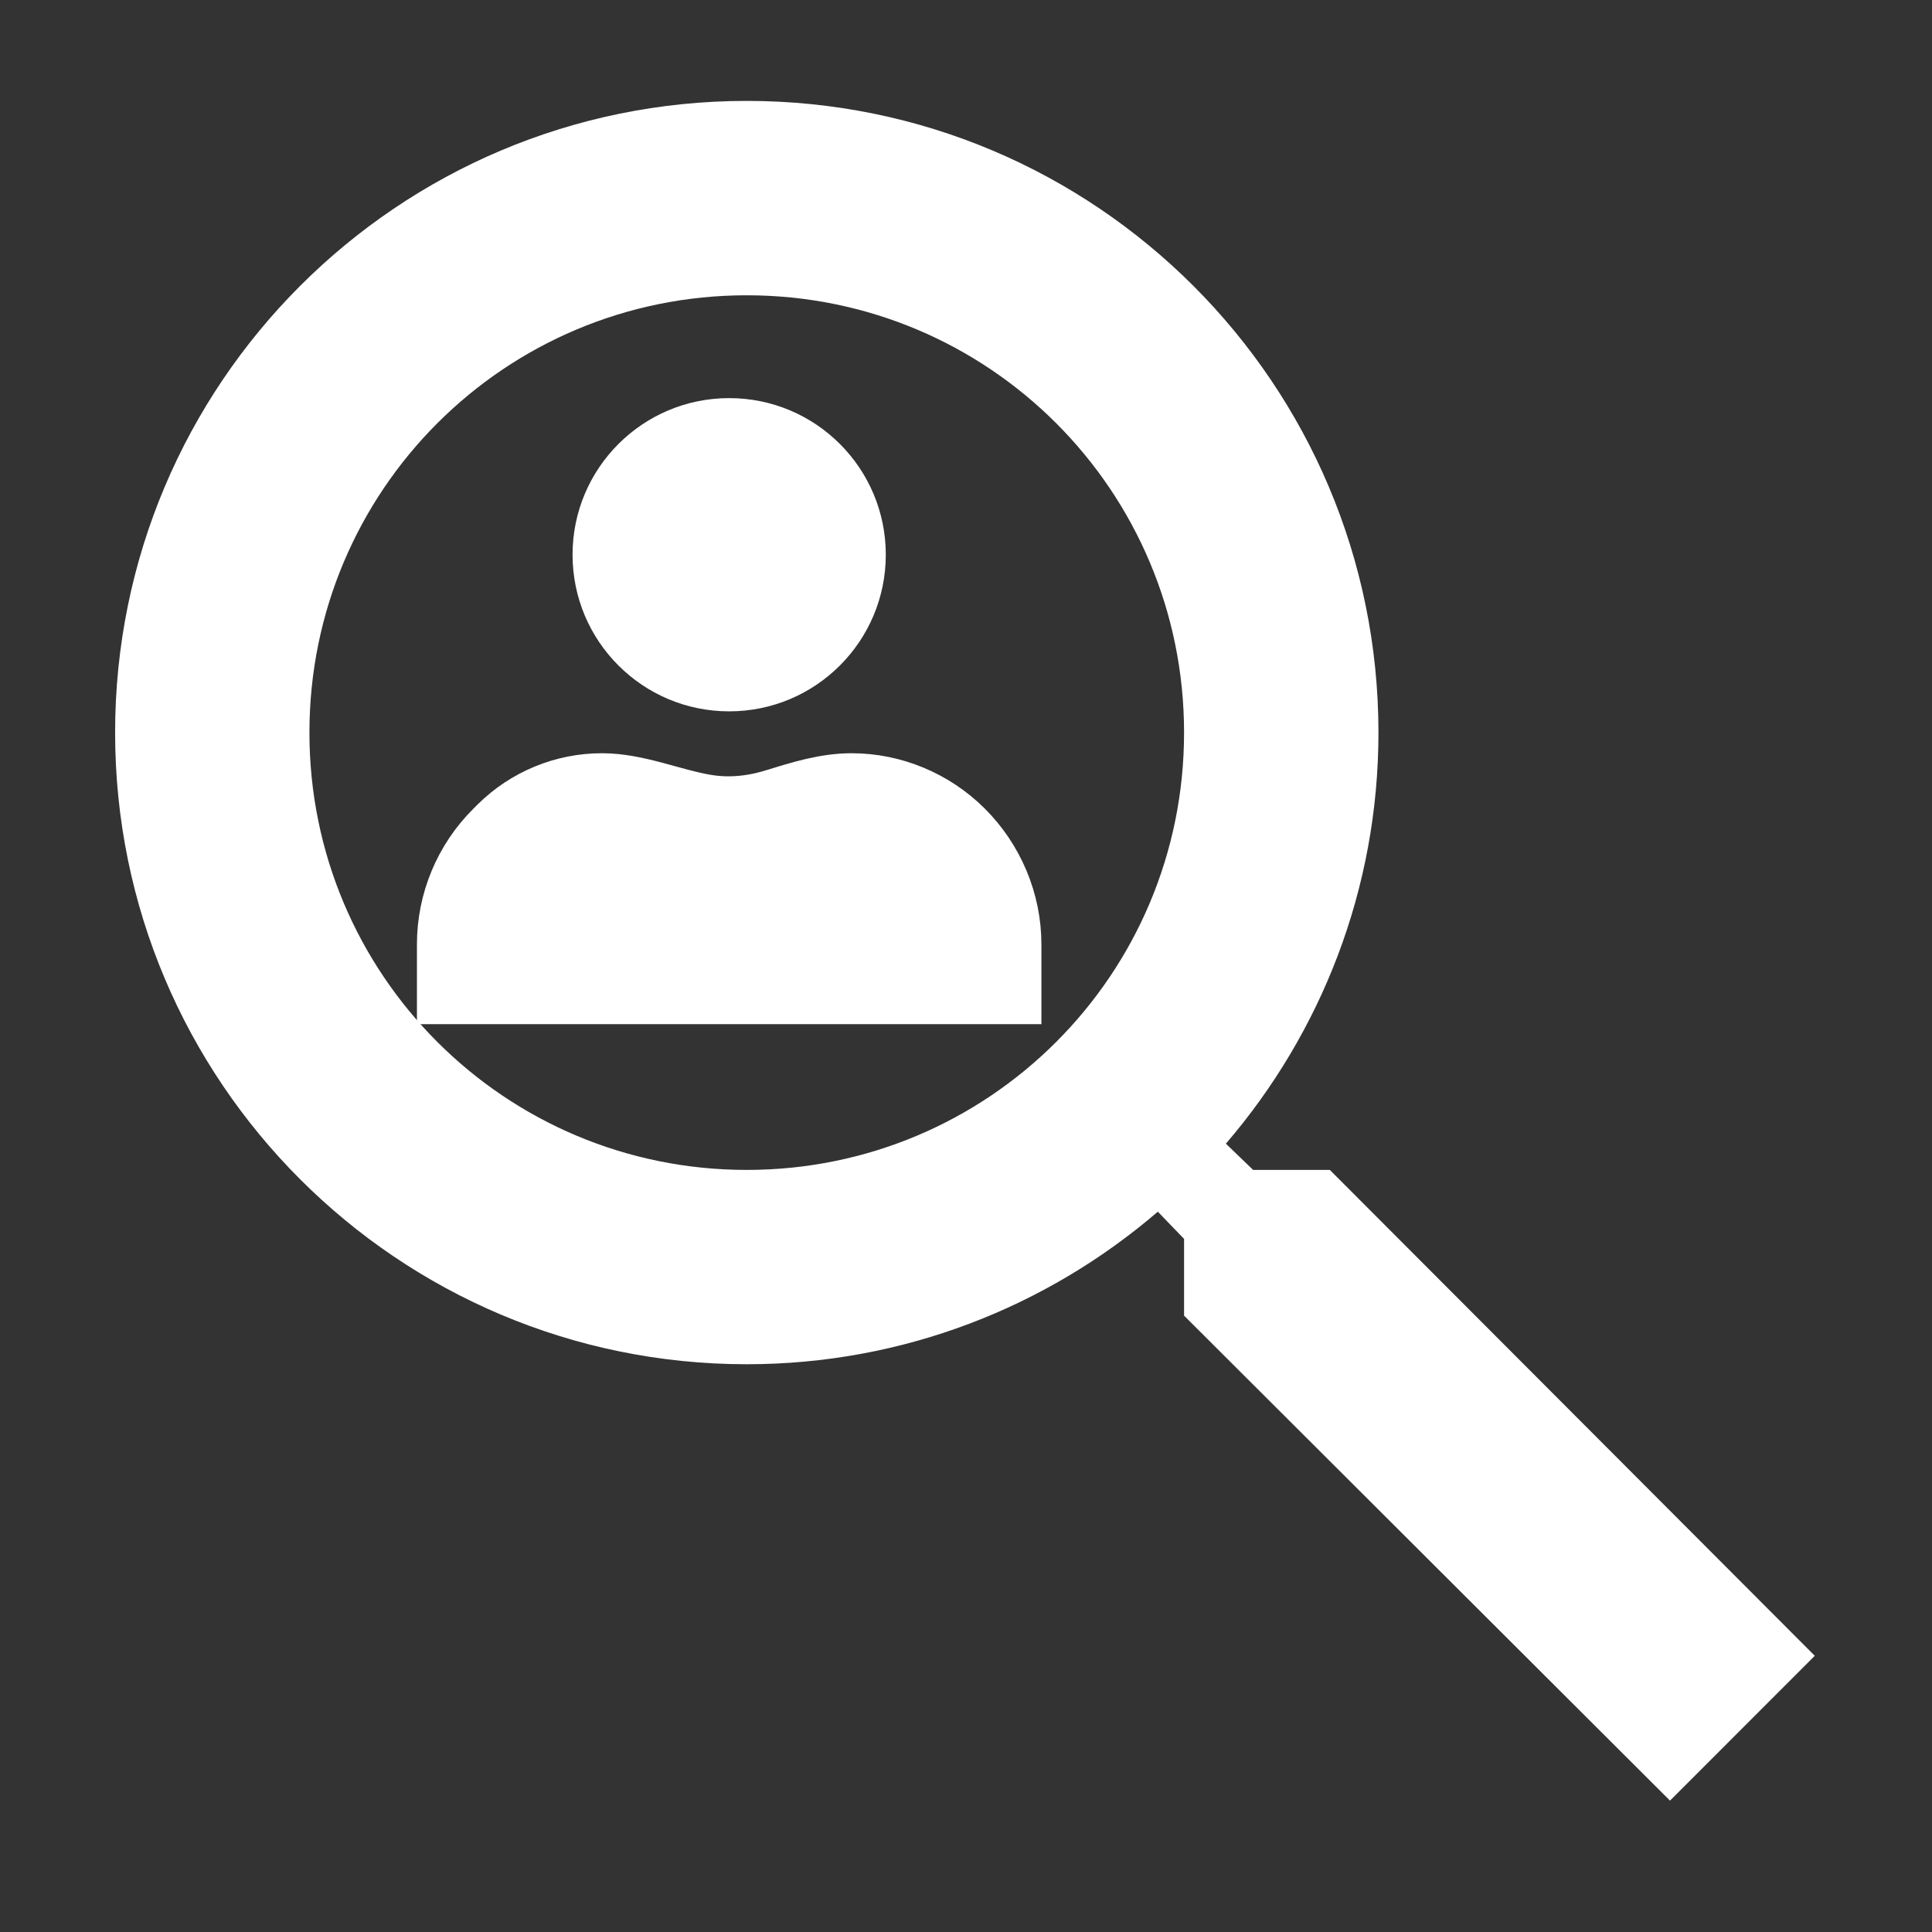 <svg width="31" height="31" viewBox="0 0 31 31" fill="none" xmlns="http://www.w3.org/2000/svg">
<rect x="0" y="0" width="31" height="31" fill="#333333" stroke="none"/>
<path d="M21.338 18.772H20.107L19.67 18.351C21.198 16.573 22.118 14.265 22.118 11.755C22.118 6.157 17.58 1.619 11.982 1.619C6.384 1.619 1.847 6.157 1.847 11.755C1.847 17.353 6.384 21.89 11.982 21.89C14.493 21.89 16.801 20.97 18.578 19.442L18.999 19.879V21.11L26.796 28.892L29.119 26.568L21.338 18.772ZM11.982 18.772C8.1 18.772 4.965 15.637 4.965 11.755C4.965 7.872 8.1 4.738 11.982 4.738C15.865 4.738 18.999 7.872 18.999 11.755C18.999 15.637 15.865 18.772 11.982 18.772Z" fill="white"/>
<path d="M11.7 11.414C13.088 11.414 14.213 10.289 14.213 8.901C14.213 7.513 13.088 6.388 11.7 6.388C10.312 6.388 9.187 7.513 9.187 8.901C9.187 10.289 10.312 11.414 11.7 11.414Z" fill="white"/>
<path d="M16.21 15.933V15.152C16.21 14.469 15.93 13.806 15.444 13.324C14.973 12.856 14.329 12.586 13.665 12.586C13.247 12.586 12.843 12.712 12.444 12.836L12.432 12.839C12.013 12.969 11.64 12.979 11.334 12.928C10.776 12.835 10.224 12.586 9.659 12.586C9.043 12.586 8.453 12.83 8.016 13.263L7.947 13.332C7.463 13.813 7.19 14.469 7.19 15.152V15.933H16.21Z" fill="white" stroke="white"/>
</svg>
